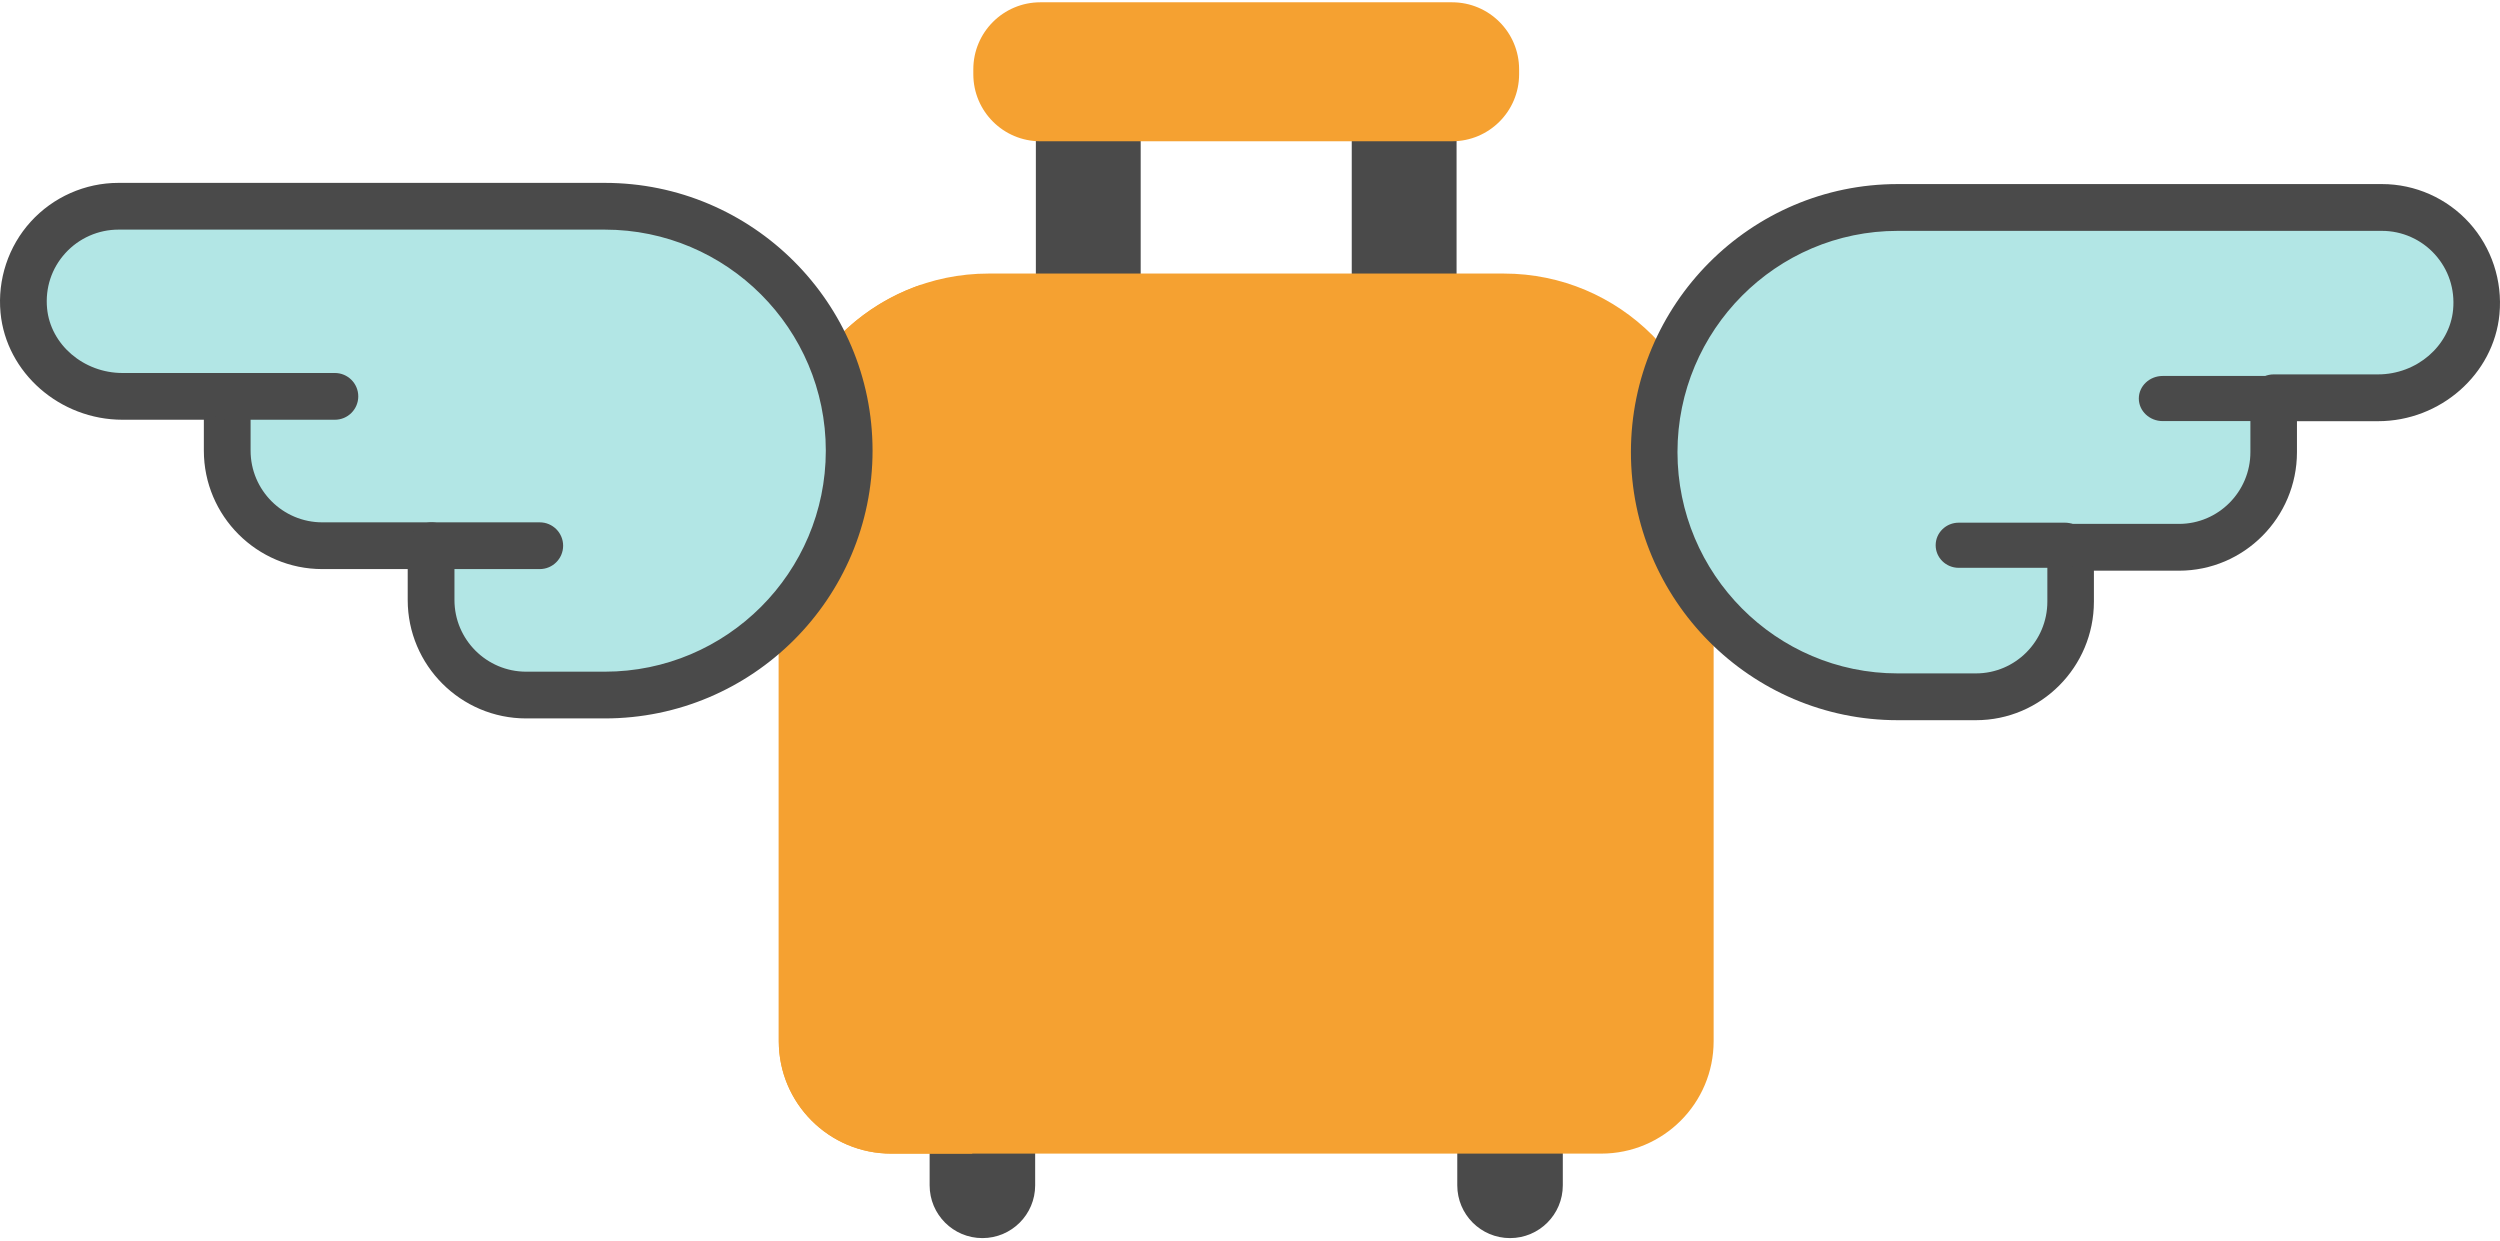 <svg width="70%"  height="276" viewBox="0 0 556 276" fill="none" xmlns="http://www.w3.org/2000/svg">
<path d="M218.485 275.354C212.004 275.354 206.75 270.101 206.75 263.619V241.888H230.22V263.619C230.22 270.101 224.966 275.354 218.485 275.354Z" fill="#4A4A4A"/>
<path d="M335.833 275.354C329.352 275.354 324.098 270.101 324.098 263.619V241.888H347.568V263.619C347.568 270.101 342.314 275.354 335.833 275.354Z" fill="#4A4A4A"/>
<path d="M230.376 26.262H253.688V93.811H230.376V26.262Z" fill="#4A4A4A"/>
<path d="M300.628 26.262H323.94V93.811H300.628V26.262Z" fill="#4A4A4A"/>
<path d="M322.94 31.418H231.376C223.142 31.418 216.466 24.743 216.466 16.508V15.42C216.466 7.185 223.142 0.51 231.376 0.51H322.941C331.176 0.51 337.851 7.185 337.851 15.42V16.508C337.85 24.743 331.175 31.418 322.94 31.418Z" fill="#F5A131"/>
<path d="M173.201 107.497C173.201 81.729 194.091 60.839 219.86 60.839H334.455C360.223 60.839 381.113 81.729 381.113 107.497V231.565C381.113 245.371 369.921 256.564 356.114 256.564H198.2C184.393 256.564 173.201 245.371 173.201 231.565V107.497Z" fill="#F5A131"/>
<path d="M214.373 253.395C201.676 231.155 203.077 202.002 202.121 177.161C200.931 146.252 204.345 70.357 204.864 63.316C186.455 69.562 173.201 86.976 173.201 107.497V231.565C173.201 245.372 184.393 256.564 198.2 256.564H216.266C215.62 255.517 214.984 254.464 214.373 253.395Z" fill="#F5A131"/>
<path d="M134.508 154.581H117.019C105.343 154.581 95.877 145.115 95.877 133.44V121.367H71.68C60.005 121.367 50.539 111.901 50.539 100.226V88.153H27.248C16.207 88.153 6.346 80.08 5.301 69.088C4.1 56.48 13.982 45.87 26.343 45.87H134.511C164.53 45.87 188.866 70.206 188.866 100.226C188.861 130.245 164.525 154.581 134.508 154.581Z" fill="#B2E6E5"/>
<path d="M118.789 133.439V132.823C118.789 126.497 113.661 121.366 107.332 121.366H95.875V133.439C95.875 145.114 105.341 154.58 117.016 154.58H134.506C135.61 154.58 136.704 154.536 137.791 154.471C127.119 153.4 118.789 144.392 118.789 133.439Z" fill="#B2E6E5"/>
<path d="M28.21 69.09C27.01 56.479 36.892 45.875 49.253 45.875H26.339C13.98 45.875 4.096 56.482 5.297 69.09C6.344 80.082 16.203 88.155 27.244 88.155H50.157C39.116 88.155 29.258 80.082 28.21 69.09Z" fill="#B2E6E5"/>
<path d="M73.451 100.226V99.61C73.451 93.283 68.323 88.153 61.995 88.153H50.538V100.226C50.538 111.901 60.004 121.367 71.679 121.367H94.593C82.915 121.367 73.451 111.901 73.451 100.226Z" fill="#B2E6E5"/>
<path d="M134.503 159.779H117.014C102.49 159.779 90.674 147.963 90.674 133.439V126.565H71.675C57.151 126.565 45.336 114.749 45.336 100.225V93.351H27.243C13.304 93.351 1.39 82.91 0.119 69.579C-0.586 62.164 1.865 54.772 6.845 49.296C11.828 43.817 18.931 40.672 26.336 40.672H134.503C167.34 40.672 194.057 67.388 194.057 100.225C194.057 133.062 167.343 159.779 134.503 159.779ZM26.339 51.068C21.858 51.068 17.559 52.971 14.539 56.29C11.479 59.653 10.037 64.025 10.471 68.594C11.238 76.646 18.604 82.954 27.243 82.954H50.534C53.403 82.954 55.732 85.283 55.732 88.152V100.225C55.732 109.015 62.882 116.168 71.675 116.168H95.873C98.742 116.168 101.071 118.497 101.071 121.366V133.439C101.071 142.229 108.221 149.382 117.014 149.382H134.503C161.607 149.382 183.66 127.331 183.66 100.225C183.66 73.119 161.609 51.068 134.503 51.068H26.339Z" fill="#4A4A4A"/>
<path d="M74.481 93.351H50.536C47.666 93.351 45.337 91.022 45.337 88.153C45.337 85.283 47.666 82.954 50.536 82.954H74.481C77.351 82.954 79.679 85.283 79.679 88.153C79.679 91.022 77.351 93.351 74.481 93.351Z" fill="#4A4A4A"/>
<path d="M120.043 126.565H96.098C93.228 126.565 90.899 124.236 90.899 121.367C90.899 118.498 93.228 116.169 96.098 116.169H120.043C122.913 116.169 125.241 118.498 125.241 121.367C125.241 124.236 122.915 126.565 120.043 126.565Z" fill="#4A4A4A"/>
<path d="M421.087 155.15H438.655C450.384 155.15 459.892 145.642 459.892 133.916V121.789H484.2C495.928 121.789 505.437 112.281 505.437 100.554V88.428H528.833C539.924 88.428 549.83 80.32 550.88 69.279C552.086 56.615 542.159 45.959 529.742 45.959H421.084C390.928 45.959 366.482 70.402 366.482 100.554C366.488 130.707 390.933 155.15 421.087 155.15Z" fill="#B2E6E5"/>
<path d="M437.285 133.581V132.952C437.285 126.498 442.508 121.263 448.949 121.263H460.613V133.581C460.613 145.493 450.976 155.15 439.09 155.15H421.285C420.16 155.15 419.046 155.105 417.94 155.039C428.805 153.947 437.285 144.755 437.285 133.581Z" fill="#B2E6E5"/>
<path d="M527.853 69.389C529.06 56.661 519.129 45.959 506.706 45.959H529.734C542.154 45.959 552.087 56.664 550.881 69.389C549.828 80.483 539.921 88.631 528.825 88.631H505.797C516.893 88.631 526.801 80.483 527.853 69.389Z" fill="#B2E6E5"/>
<path d="M482.949 100.493V99.888C482.949 93.672 488.062 88.632 494.373 88.632H505.796V100.493C505.796 111.964 496.358 121.264 484.716 121.264H461.869C473.513 121.264 482.949 111.964 482.949 100.493Z" fill="#B2E6E5"/>
<path d="M439.452 160.171H422.033C389.326 160.171 362.717 133.429 362.717 100.555C362.717 67.68 389.324 40.938 422.033 40.938H529.768C537.143 40.938 544.218 44.084 549.181 49.571C554.141 55.053 556.582 62.456 555.881 69.876C554.615 83.221 542.751 93.673 528.865 93.673H510.844V100.555C510.844 115.094 499.076 126.922 484.61 126.922H465.686V133.804C465.684 148.343 453.915 160.171 439.452 160.171ZM422.033 51.346C395.037 51.346 373.072 73.42 373.072 100.555C373.072 127.687 395.035 149.764 422.033 149.764H439.452C448.207 149.764 455.331 142.606 455.331 133.804V121.718C455.331 118.846 457.651 116.515 460.509 116.515H484.61C493.365 116.515 500.489 109.357 500.489 100.555V88.469C500.489 85.597 502.809 83.265 505.667 83.265H528.865C537.47 83.265 544.806 76.951 545.57 68.89C546.002 64.314 544.565 59.94 541.518 56.573C538.513 53.253 534.231 51.346 529.765 51.346H422.033Z" fill="#4A4A4A"/>
<path d="M505.497 93.652H480.994C478.057 93.652 475.674 91.403 475.674 88.632C475.674 85.861 478.057 83.612 480.994 83.612H505.497C508.433 83.612 510.817 85.861 510.817 88.632C510.817 91.403 508.436 93.652 505.497 93.652Z" fill="#4A4A4A"/>
<path d="M459.249 126.284H435.621C432.789 126.284 430.491 124.035 430.491 121.263C430.491 118.492 432.789 116.243 435.621 116.243H459.249C462.08 116.243 464.378 118.492 464.378 121.263C464.378 124.035 462.08 126.284 459.249 126.284Z" fill="#4A4A4A"/>
</svg>
